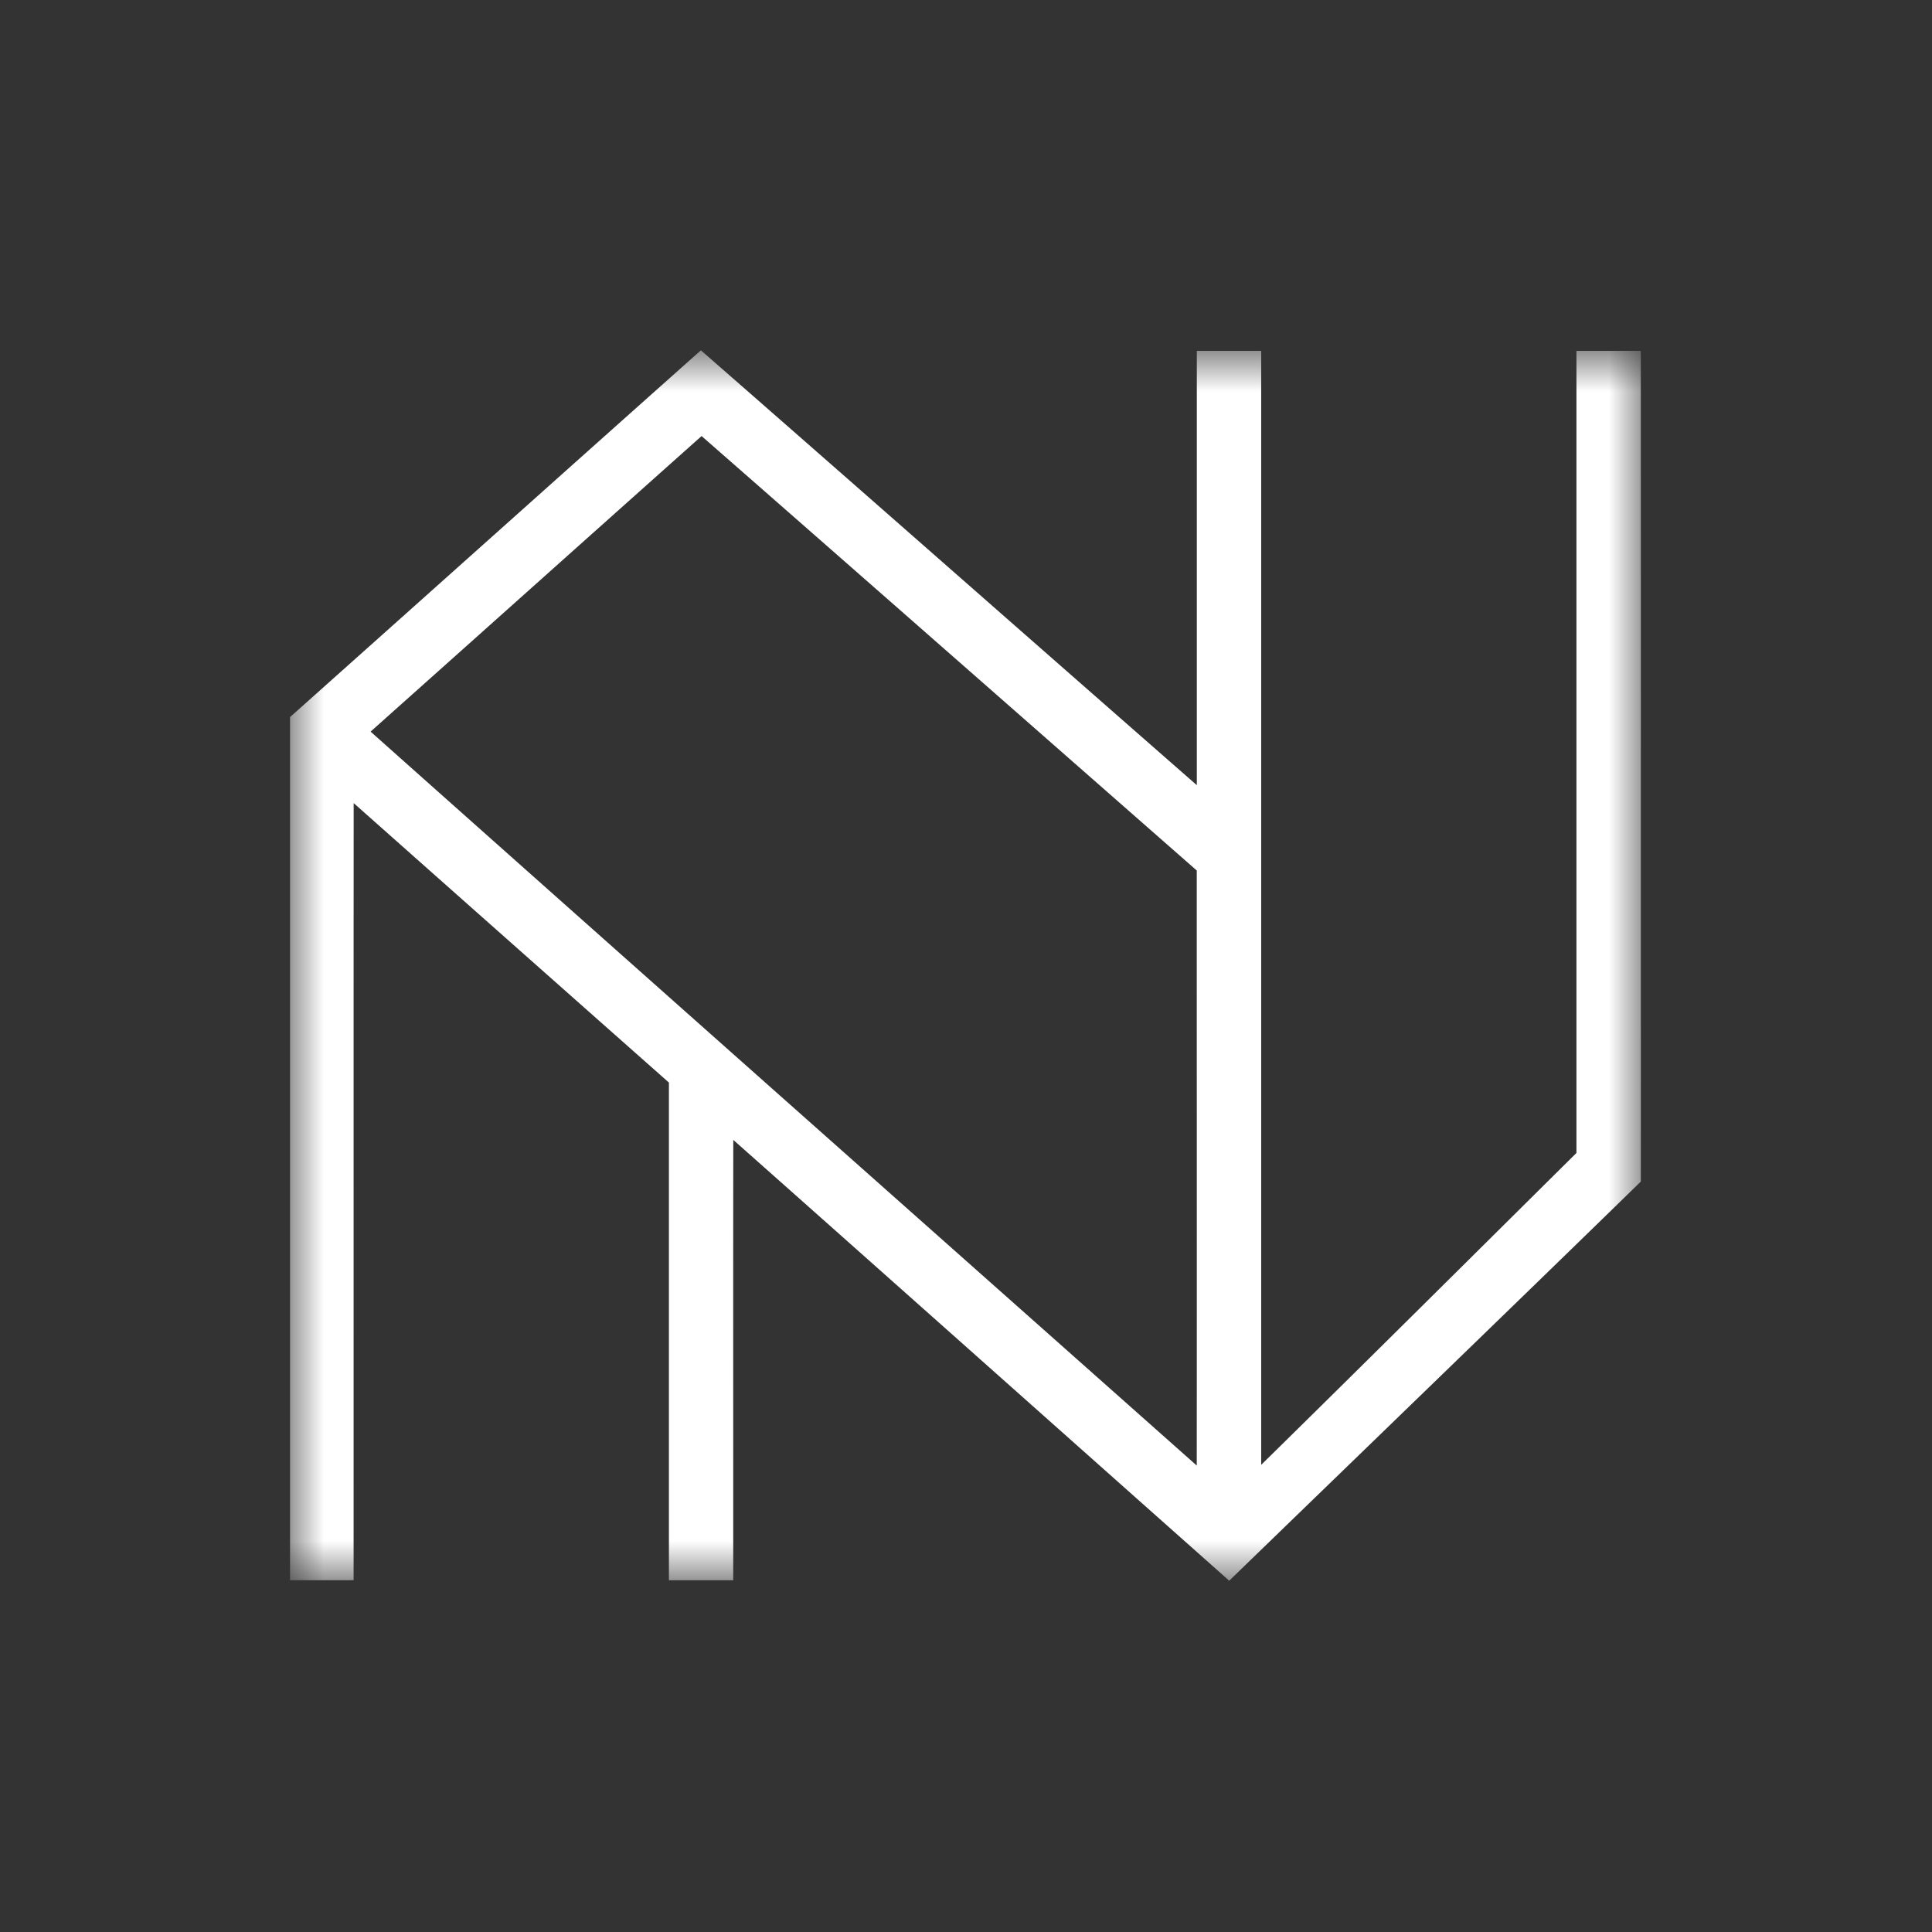 <svg width="40" height="40" fill="none" xmlns="http://www.w3.org/2000/svg"><rect width="100%" height="100%" fill="#333333" stroke="none"/><g clip-path="url(#a)" transform="matrix(1.4 0 0 1.4 -7.995 -7.996)"><mask id="b" mask-type="alpha" maskUnits="userSpaceOnUse" x="10" y="10" width="20" height="20"><path fill="#fff" d="M10 10.892h20v18.217H10z"/></mask><g mask="url(#b)"><path fill-rule="evenodd" clip-rule="evenodd" d="M29.024 10.9h.952c0 4.095.002 8.19 0 12.285-2.024 1.973-4.058 3.936-6.087 5.903-2.445-2.172-4.887-4.348-7.334-6.519-.003 2.17 0 4.341-.001 6.512h-.951v-7.36a4199.73 4199.73 0 0 1-4.662-4.133c-.002 3.83 0 7.661-.001 11.492-.313.002-.626 0-.94.001V16.316c2.027-1.807 4.049-3.619 6.076-5.424 2.448 2.14 4.888 4.29 7.334 6.431V10.9h.952v16.474c1.56-1.532 3.11-3.074 4.662-4.612zm-17.833 5.631c4.068 3.623 8.144 7.237 12.218 10.854.002-2.933 0-5.867 0-8.8-2.441-2.142-4.88-4.286-7.323-6.425-1.633 1.456-3.263 2.915-4.895 4.371z" fill="#fff"/></g></g><defs><clipPath id="a"><path fill="#fff" d="M0 0h40v40H0z"/></clipPath></defs></svg>